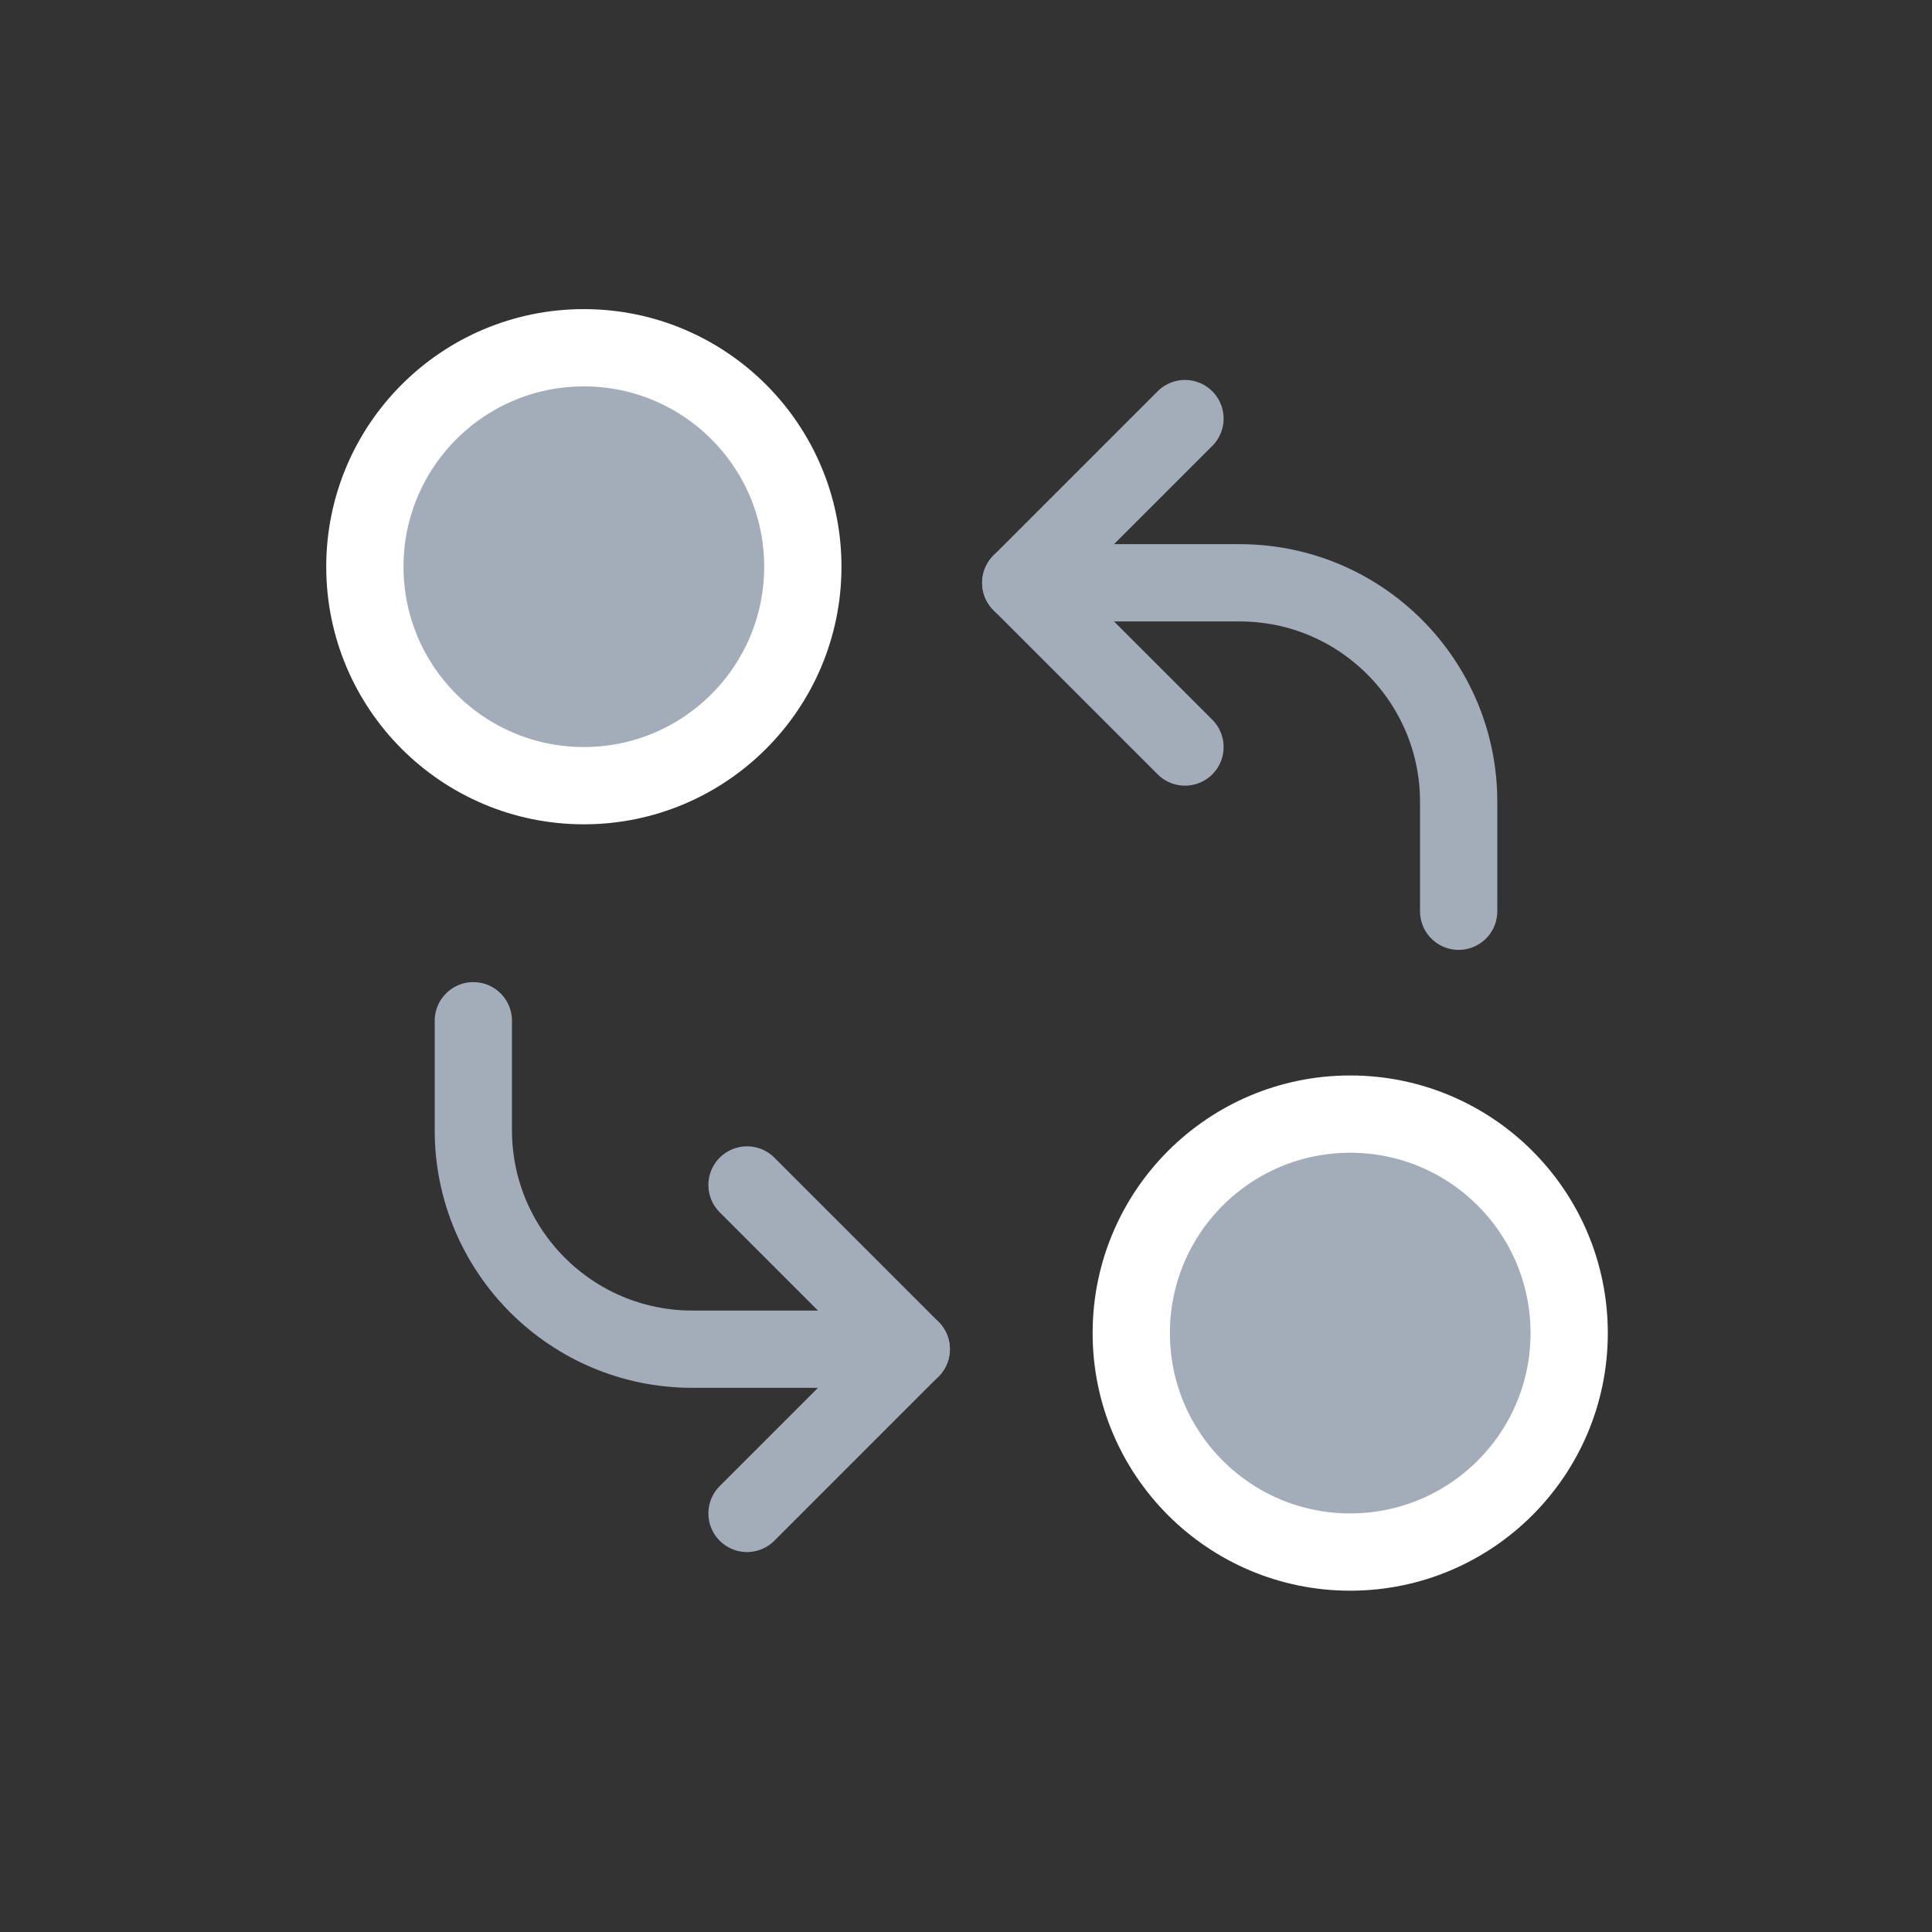 <svg xmlns="http://www.w3.org/2000/svg" width="50" height="50" fill="none" viewBox="0 0 50 50"><rect x="0" y="0" width="50" height="50" fill="#333333" stroke="none"/><path fill="#A3ACB9" stroke="#fff" stroke-linecap="round" stroke-linejoin="round" stroke-miterlimit="10" stroke-width="2" d="M15.11 20.333C18.24 20.333 20.777 17.796 20.777 14.667C20.777 11.537 18.24 9 15.11 9C11.98 9 9.443 11.537 9.443 14.667C9.443 17.796 11.98 20.333 15.11 20.333Z"/><path fill="#A3ACB9" stroke="#fff" stroke-linecap="round" stroke-linejoin="round" stroke-miterlimit="10" stroke-width="2" d="M34.943 40.167C38.073 40.167 40.61 37.63 40.61 34.5C40.61 31.37 38.073 28.833 34.943 28.833C31.814 28.833 29.277 31.37 29.277 34.5C29.277 37.63 31.814 40.167 34.943 40.167Z"/><path stroke="#A3ACB9" stroke-linecap="round" stroke-linejoin="round" stroke-miterlimit="10" stroke-width="2" d="M26.417 15.083H32.083C35.213 15.083 37.75 17.621 37.75 20.75V23.583"/><path stroke="#A3ACB9" stroke-linecap="round" stroke-linejoin="round" stroke-miterlimit="10" stroke-width="2" d="M23.583 34.917H17.917C14.787 34.917 12.25 32.379 12.25 29.25V26.417"/><path stroke="#A3ACB9" stroke-linecap="round" stroke-linejoin="round" stroke-miterlimit="10" stroke-width="2" d="M30.667 10.833L26.417 15.083L30.667 19.333"/><path stroke="#A3ACB9" stroke-linecap="round" stroke-linejoin="round" stroke-miterlimit="10" stroke-width="2" d="M19.333 30.667L23.583 34.917L19.333 39.167"/></svg>